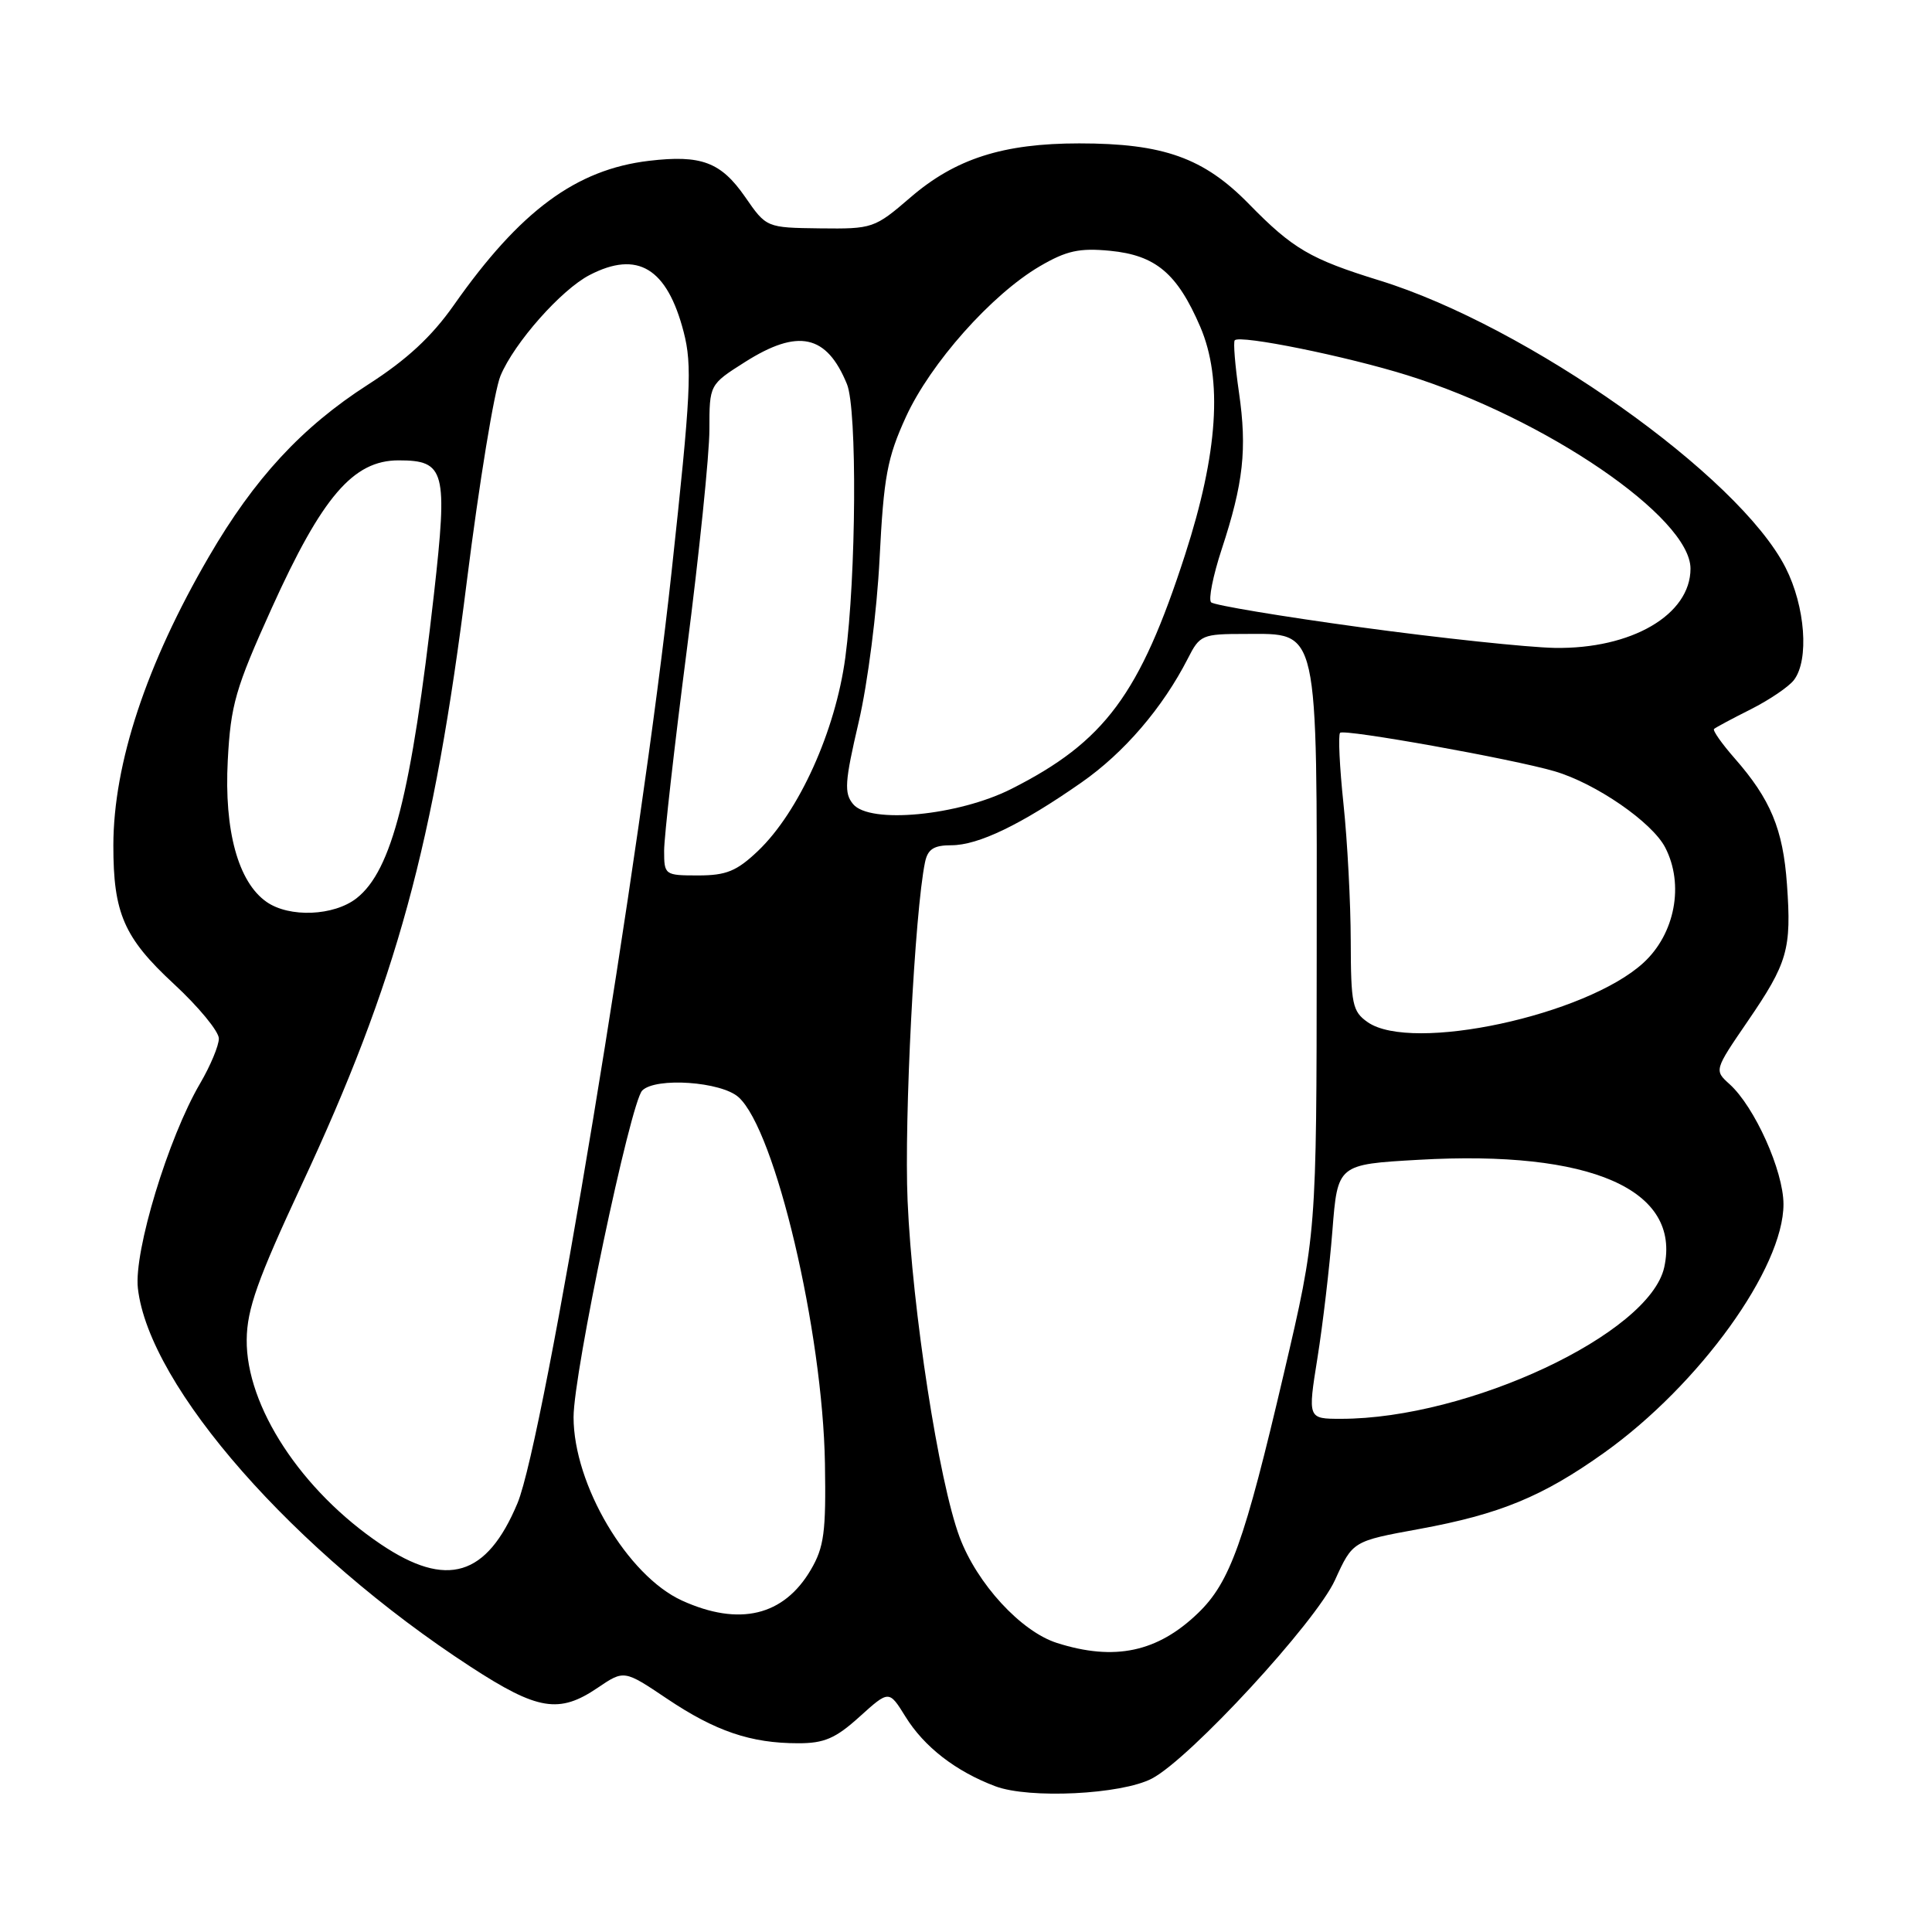 <?xml version="1.0" encoding="UTF-8" standalone="no"?>
<!DOCTYPE svg PUBLIC "-//W3C//DTD SVG 1.1//EN" "http://www.w3.org/Graphics/SVG/1.1/DTD/svg11.dtd" >
<svg xmlns="http://www.w3.org/2000/svg" xmlns:xlink="http://www.w3.org/1999/xlink" version="1.1" viewBox="0 0 256 256">
 <g >
 <path fill="currentColor"
d=" M 152.63 235.67 C 157.67 233.04 174.36 214.94 176.90 209.35 C 179.24 204.21 179.24 204.21 188.06 202.60 C 198.75 200.64 204.42 198.30 212.58 192.48 C 225.19 183.48 236.34 168.01 236.32 159.55 C 236.31 155.14 232.50 146.66 229.18 143.66 C 227.14 141.82 227.14 141.81 231.56 135.35 C 236.88 127.58 237.40 125.79 236.78 117.16 C 236.26 109.86 234.61 105.91 229.85 100.48 C 228.14 98.53 226.91 96.78 227.12 96.59 C 227.33 96.40 229.52 95.22 232.00 93.98 C 234.47 92.73 237.04 90.99 237.71 90.10 C 239.74 87.44 239.21 80.36 236.60 75.22 C 230.42 63.04 202.37 43.20 182.78 37.16 C 173.62 34.33 171.30 32.97 165.50 27.04 C 159.51 20.91 154.16 19.00 143.00 19.00 C 132.92 19.00 126.60 21.02 120.64 26.16 C 115.88 30.26 115.62 30.34 108.67 30.26 C 101.55 30.17 101.55 30.17 98.73 26.09 C 95.52 21.47 92.92 20.49 85.99 21.31 C 76.32 22.46 68.91 27.94 60.15 40.41 C 57.20 44.61 53.91 47.66 48.75 50.97 C 40.00 56.59 33.70 63.40 27.68 73.76 C 19.39 88.00 15.04 101.16 15.02 112.00 C 15.01 121.00 16.42 124.25 23.02 130.36 C 26.31 133.40 29.00 136.67 29.00 137.61 C 29.00 138.55 27.88 141.23 26.51 143.57 C 22.29 150.77 17.72 165.83 18.27 170.70 C 19.74 183.75 39.02 205.68 62.38 220.87 C 71.25 226.64 74.09 227.11 79.21 223.63 C 82.70 221.27 82.70 221.27 88.40 225.10 C 94.79 229.39 99.48 230.99 105.75 230.99 C 109.21 231.00 110.72 230.35 113.90 227.47 C 117.80 223.95 117.80 223.95 119.97 227.45 C 122.45 231.47 126.65 234.72 131.89 236.69 C 136.38 238.38 148.60 237.78 152.63 235.67 Z  M 140.05 217.70 C 135.28 216.18 129.46 209.85 127.15 203.67 C 124.40 196.30 120.89 173.63 120.26 159.11 C 119.79 148.32 121.21 120.78 122.57 114.25 C 122.93 112.52 123.73 112.00 126.06 112.00 C 129.63 112.00 135.32 109.26 143.29 103.69 C 148.96 99.74 154.07 93.77 157.40 87.25 C 158.98 84.13 159.29 84.00 165.00 84.00 C 174.84 84.00 174.50 82.51 174.47 126.46 C 174.45 163.50 174.45 163.50 170.12 181.98 C 164.89 204.34 162.99 209.65 158.75 213.74 C 153.38 218.92 147.68 220.13 140.05 217.70 Z  M 90.38 212.09 C 83.15 208.80 76.00 196.72 76.00 187.78 C 76.00 181.90 83.54 146.07 85.10 144.50 C 86.89 142.71 95.59 143.32 97.87 145.39 C 102.74 149.79 109.01 176.38 109.31 193.93 C 109.46 202.99 109.20 205.00 107.44 208.00 C 103.85 214.12 97.97 215.53 90.38 212.09 Z  M 50.47 204.63 C 39.94 197.54 32.59 186.33 32.69 177.50 C 32.73 173.46 34.13 169.53 39.97 157.00 C 52.55 130.03 57.48 112.00 61.87 76.93 C 63.50 63.96 65.50 51.75 66.32 49.79 C 68.14 45.42 74.37 38.38 78.13 36.44 C 84.48 33.15 88.39 35.51 90.59 43.99 C 91.74 48.42 91.55 52.15 88.99 75.75 C 84.97 112.95 72.10 190.74 68.57 199.18 C 64.50 208.91 59.20 210.51 50.47 204.63 Z  M 174.57 179.93 C 175.28 175.50 176.17 167.91 176.55 163.08 C 177.24 154.29 177.24 154.29 187.97 153.68 C 210.80 152.37 222.78 157.62 220.52 167.92 C 218.58 176.74 194.57 188.00 177.68 188.00 C 173.28 188.00 173.28 188.00 174.57 179.93 Z  M 181.22 135.44 C 179.20 134.03 179.00 133.05 178.98 124.69 C 178.97 119.64 178.54 111.47 178.02 106.54 C 177.50 101.62 177.30 97.37 177.57 97.10 C 178.10 96.56 200.46 100.57 206.00 102.20 C 211.45 103.80 218.92 108.95 220.65 112.30 C 223.19 117.21 221.95 123.74 217.76 127.58 C 210.16 134.55 187.04 139.52 181.22 135.44 Z  M 35.31 119.50 C 31.56 116.88 29.69 110.06 30.18 100.77 C 30.57 93.39 31.19 91.23 36.00 80.59 C 42.69 65.80 46.81 61.00 52.81 61.00 C 58.99 61.00 59.34 62.36 57.50 78.73 C 54.51 105.18 51.93 115.34 47.25 119.02 C 44.24 121.38 38.33 121.62 35.31 119.50 Z  M 88.00 112.72 C 88.00 110.92 89.35 98.97 91.00 86.17 C 92.65 73.36 94.00 60.20 94.00 56.92 C 94.00 50.96 94.00 50.96 98.70 47.98 C 105.76 43.50 109.54 44.32 112.23 50.91 C 113.59 54.25 113.46 76.30 112.01 87.12 C 110.70 96.87 105.86 107.58 100.44 112.75 C 97.62 115.43 96.24 116.00 92.51 116.00 C 88.08 116.00 88.00 115.94 88.00 112.72 Z  M 113.04 106.55 C 111.83 105.09 111.93 103.61 113.78 95.68 C 114.98 90.55 116.20 80.99 116.55 74.00 C 117.10 63.15 117.56 60.67 120.04 55.24 C 123.29 48.14 131.38 39.03 137.78 35.28 C 141.31 33.22 143.00 32.84 147.08 33.23 C 153.14 33.82 155.99 36.22 159.04 43.30 C 162.03 50.28 161.39 60.02 157.03 73.50 C 151.04 92.01 146.38 98.29 134.00 104.54 C 126.96 108.09 115.25 109.21 113.04 106.55 Z  M 180.33 83.12 C 169.79 81.68 160.85 80.19 160.48 79.81 C 160.10 79.44 160.73 76.29 161.87 72.81 C 164.76 64.03 165.26 59.52 164.17 52.00 C 163.65 48.42 163.40 45.31 163.61 45.09 C 164.30 44.34 178.38 47.19 186.50 49.73 C 204.80 55.45 224.00 68.57 224.00 75.35 C 224.00 81.46 216.18 86.02 206.00 85.85 C 202.43 85.78 190.87 84.56 180.33 83.12 Z "/>
</g>
</svg>